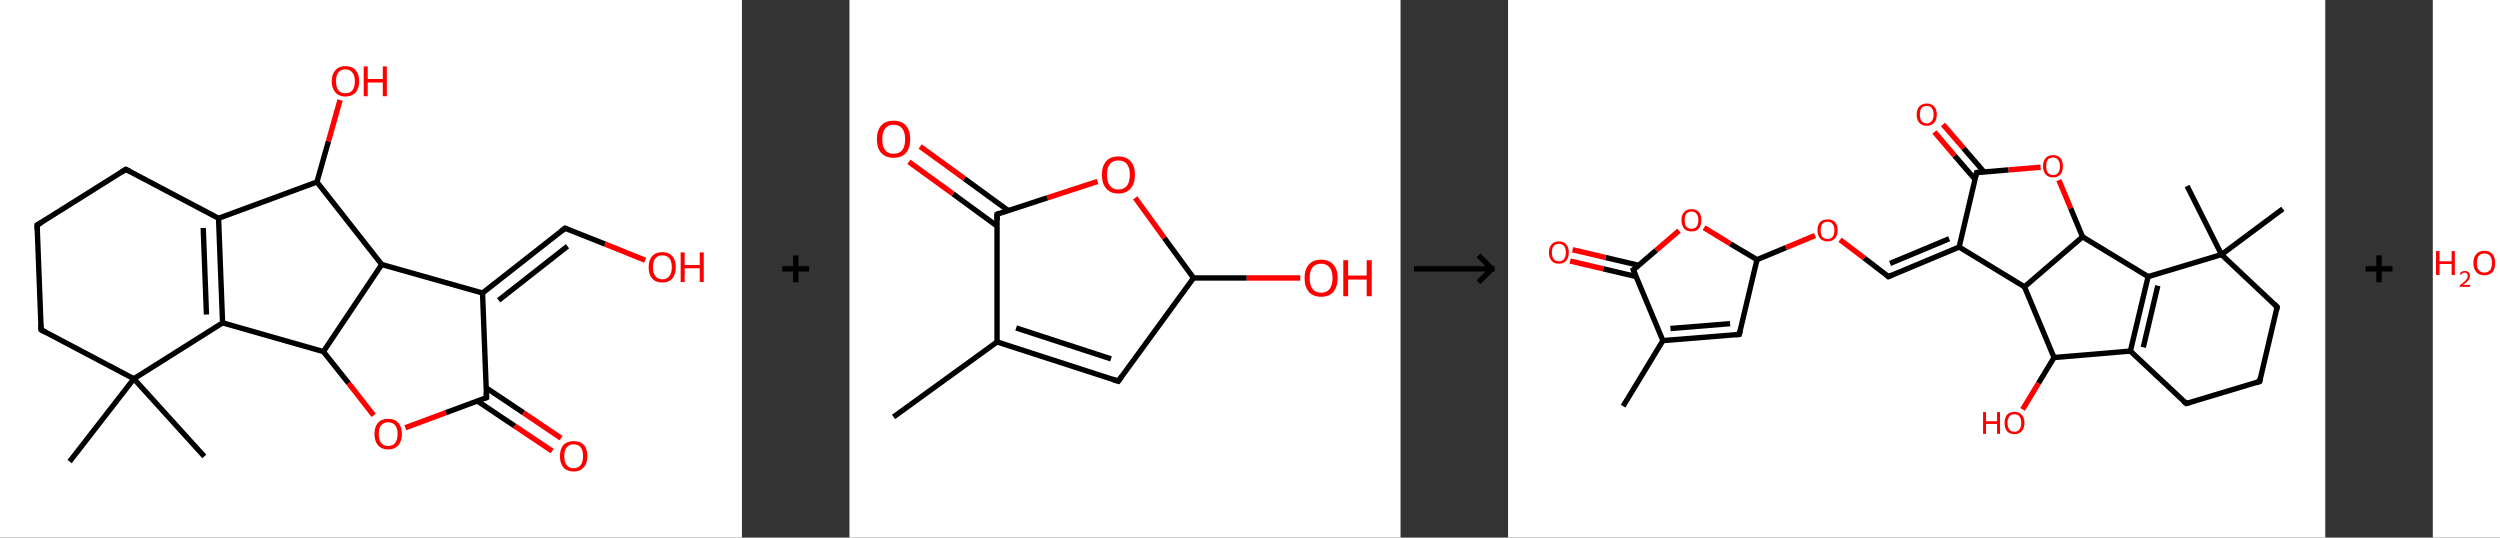 <?xml version='1.0' encoding='ASCII' standalone='yes'?>
<svg xmlns="http://www.w3.org/2000/svg" xmlns:xlink="http://www.w3.org/1999/xlink" version="1.1" width="930.0px" viewBox="0 0 930.0 200.0" height="200.0px">
  <rect x="0" y="0" width="930.0" height="200.0" fill="#333333" stroke="none"/>
  <g>
    <g transform="translate(0, 0) scale(1 1) "><!-- END OF HEADER -->
<rect style="opacity:1.0;fill:#FFFFFF;stroke:none" width="276.0" height="200.0" x="0.0" y="0.0"> </rect>
<path class="bond-0 atom-0 atom-1" d="M 76.0,169.8 L 49.8,140.9" style="fill:none;fill-rule:evenodd;stroke:#000000;stroke-width:2.0px;stroke-linecap:butt;stroke-linejoin:miter;stroke-opacity:1"/>
<path class="bond-1 atom-1 atom-2" d="M 49.8,140.9 L 25.9,171.7" style="fill:none;fill-rule:evenodd;stroke:#000000;stroke-width:2.0px;stroke-linecap:butt;stroke-linejoin:miter;stroke-opacity:1"/>
<path class="bond-2 atom-1 atom-3" d="M 49.8,140.9 L 15.3,122.7" style="fill:none;fill-rule:evenodd;stroke:#000000;stroke-width:2.0px;stroke-linecap:butt;stroke-linejoin:miter;stroke-opacity:1"/>
<path class="bond-3 atom-3 atom-4" d="M 15.3,122.7 L 13.8,83.7" style="fill:none;fill-rule:evenodd;stroke:#000000;stroke-width:2.0px;stroke-linecap:butt;stroke-linejoin:miter;stroke-opacity:1"/>
<path class="bond-4 atom-4 atom-5" d="M 13.8,83.7 L 46.8,63.0" style="fill:none;fill-rule:evenodd;stroke:#000000;stroke-width:2.0px;stroke-linecap:butt;stroke-linejoin:miter;stroke-opacity:1"/>
<path class="bond-5 atom-5 atom-6" d="M 46.8,63.0 L 81.3,81.2" style="fill:none;fill-rule:evenodd;stroke:#000000;stroke-width:2.0px;stroke-linecap:butt;stroke-linejoin:miter;stroke-opacity:1"/>
<path class="bond-6 atom-6 atom-7" d="M 81.3,81.2 L 82.8,120.1" style="fill:none;fill-rule:evenodd;stroke:#000000;stroke-width:2.0px;stroke-linecap:butt;stroke-linejoin:miter;stroke-opacity:1"/>
<path class="bond-6 atom-6 atom-7" d="M 75.6,84.8 L 76.8,117.0" style="fill:none;fill-rule:evenodd;stroke:#000000;stroke-width:2.0px;stroke-linecap:butt;stroke-linejoin:miter;stroke-opacity:1"/>
<path class="bond-7 atom-7 atom-8" d="M 82.8,120.1 L 120.3,130.8" style="fill:none;fill-rule:evenodd;stroke:#000000;stroke-width:2.0px;stroke-linecap:butt;stroke-linejoin:miter;stroke-opacity:1"/>
<path class="bond-8 atom-8 atom-9" d="M 120.3,130.8 L 129.7,142.6" style="fill:none;fill-rule:evenodd;stroke:#000000;stroke-width:2.0px;stroke-linecap:butt;stroke-linejoin:miter;stroke-opacity:1"/>
<path class="bond-8 atom-8 atom-9" d="M 129.7,142.6 L 139.0,154.5" style="fill:none;fill-rule:evenodd;stroke:#FF0000;stroke-width:2.0px;stroke-linecap:butt;stroke-linejoin:miter;stroke-opacity:1"/>
<path class="bond-9 atom-9 atom-10" d="M 150.8,159.1 L 165.9,153.5" style="fill:none;fill-rule:evenodd;stroke:#FF0000;stroke-width:2.0px;stroke-linecap:butt;stroke-linejoin:miter;stroke-opacity:1"/>
<path class="bond-9 atom-9 atom-10" d="M 165.9,153.5 L 181.0,147.9" style="fill:none;fill-rule:evenodd;stroke:#000000;stroke-width:2.0px;stroke-linecap:butt;stroke-linejoin:miter;stroke-opacity:1"/>
<path class="bond-10 atom-10 atom-11" d="M 177.6,149.2 L 191.5,158.5" style="fill:none;fill-rule:evenodd;stroke:#000000;stroke-width:2.0px;stroke-linecap:butt;stroke-linejoin:miter;stroke-opacity:1"/>
<path class="bond-10 atom-10 atom-11" d="M 191.5,158.5 L 205.4,167.8" style="fill:none;fill-rule:evenodd;stroke:#FF0000;stroke-width:2.0px;stroke-linecap:butt;stroke-linejoin:miter;stroke-opacity:1"/>
<path class="bond-10 atom-10 atom-11" d="M 180.9,144.3 L 194.8,153.6" style="fill:none;fill-rule:evenodd;stroke:#000000;stroke-width:2.0px;stroke-linecap:butt;stroke-linejoin:miter;stroke-opacity:1"/>
<path class="bond-10 atom-10 atom-11" d="M 194.8,153.6 L 208.7,163.0" style="fill:none;fill-rule:evenodd;stroke:#FF0000;stroke-width:2.0px;stroke-linecap:butt;stroke-linejoin:miter;stroke-opacity:1"/>
<path class="bond-11 atom-10 atom-12" d="M 181.0,147.9 L 179.5,109.0" style="fill:none;fill-rule:evenodd;stroke:#000000;stroke-width:2.0px;stroke-linecap:butt;stroke-linejoin:miter;stroke-opacity:1"/>
<path class="bond-12 atom-12 atom-13" d="M 179.5,109.0 L 210.2,84.9" style="fill:none;fill-rule:evenodd;stroke:#000000;stroke-width:2.0px;stroke-linecap:butt;stroke-linejoin:miter;stroke-opacity:1"/>
<path class="bond-12 atom-12 atom-13" d="M 185.5,111.7 L 211.1,91.6" style="fill:none;fill-rule:evenodd;stroke:#000000;stroke-width:2.0px;stroke-linecap:butt;stroke-linejoin:miter;stroke-opacity:1"/>
<path class="bond-13 atom-13 atom-14" d="M 210.2,84.9 L 225.1,90.8" style="fill:none;fill-rule:evenodd;stroke:#000000;stroke-width:2.0px;stroke-linecap:butt;stroke-linejoin:miter;stroke-opacity:1"/>
<path class="bond-13 atom-13 atom-14" d="M 225.1,90.8 L 240.0,96.8" style="fill:none;fill-rule:evenodd;stroke:#FF0000;stroke-width:2.0px;stroke-linecap:butt;stroke-linejoin:miter;stroke-opacity:1"/>
<path class="bond-14 atom-12 atom-15" d="M 179.5,109.0 L 142.0,98.4" style="fill:none;fill-rule:evenodd;stroke:#000000;stroke-width:2.0px;stroke-linecap:butt;stroke-linejoin:miter;stroke-opacity:1"/>
<path class="bond-15 atom-15 atom-16" d="M 142.0,98.4 L 117.9,67.7" style="fill:none;fill-rule:evenodd;stroke:#000000;stroke-width:2.0px;stroke-linecap:butt;stroke-linejoin:miter;stroke-opacity:1"/>
<path class="bond-16 atom-16 atom-17" d="M 117.9,67.7 L 122.2,52.5" style="fill:none;fill-rule:evenodd;stroke:#000000;stroke-width:2.0px;stroke-linecap:butt;stroke-linejoin:miter;stroke-opacity:1"/>
<path class="bond-16 atom-16 atom-17" d="M 122.2,52.5 L 126.5,37.2" style="fill:none;fill-rule:evenodd;stroke:#FF0000;stroke-width:2.0px;stroke-linecap:butt;stroke-linejoin:miter;stroke-opacity:1"/>
<path class="bond-17 atom-7 atom-1" d="M 82.8,120.1 L 49.8,140.9" style="fill:none;fill-rule:evenodd;stroke:#000000;stroke-width:2.0px;stroke-linecap:butt;stroke-linejoin:miter;stroke-opacity:1"/>
<path class="bond-18 atom-15 atom-8" d="M 142.0,98.4 L 120.3,130.8" style="fill:none;fill-rule:evenodd;stroke:#000000;stroke-width:2.0px;stroke-linecap:butt;stroke-linejoin:miter;stroke-opacity:1"/>
<path class="bond-19 atom-16 atom-6" d="M 117.9,67.7 L 81.3,81.2" style="fill:none;fill-rule:evenodd;stroke:#000000;stroke-width:2.0px;stroke-linecap:butt;stroke-linejoin:miter;stroke-opacity:1"/>
<path d="M 17.0,123.6 L 15.3,122.7 L 15.2,120.8" style="fill:none;stroke:#000000;stroke-width:2.0px;stroke-linecap:butt;stroke-linejoin:miter;stroke-opacity:1;"/>
<path d="M 13.9,85.7 L 13.8,83.7 L 15.5,82.7" style="fill:none;stroke:#000000;stroke-width:2.0px;stroke-linecap:butt;stroke-linejoin:miter;stroke-opacity:1;"/>
<path d="M 45.2,64.0 L 46.8,63.0 L 48.5,63.9" style="fill:none;stroke:#000000;stroke-width:2.0px;stroke-linecap:butt;stroke-linejoin:miter;stroke-opacity:1;"/>
<path d="M 180.3,148.2 L 181.0,147.9 L 180.9,146.0" style="fill:none;stroke:#000000;stroke-width:2.0px;stroke-linecap:butt;stroke-linejoin:miter;stroke-opacity:1;"/>
<path d="M 208.6,86.1 L 210.2,84.9 L 210.9,85.2" style="fill:none;stroke:#000000;stroke-width:2.0px;stroke-linecap:butt;stroke-linejoin:miter;stroke-opacity:1;"/>
<path class="atom-9" d="M 139.3 161.4 Q 139.3 158.8, 140.6 157.3 Q 142.0 155.8, 144.4 155.8 Q 146.9 155.8, 148.2 157.3 Q 149.5 158.8, 149.5 161.4 Q 149.5 164.1, 148.2 165.6 Q 146.8 167.2, 144.4 167.2 Q 142.0 167.2, 140.6 165.6 Q 139.3 164.1, 139.3 161.4 M 144.4 165.9 Q 146.1 165.9, 147.0 164.8 Q 147.9 163.6, 147.9 161.4 Q 147.9 159.3, 147.0 158.2 Q 146.1 157.1, 144.4 157.1 Q 142.7 157.1, 141.8 158.2 Q 140.9 159.2, 140.9 161.4 Q 140.9 163.7, 141.8 164.8 Q 142.7 165.9, 144.4 165.9 " fill="#FF0000"/>
<path class="atom-11" d="M 208.3 169.7 Q 208.3 167.0, 209.6 165.5 Q 211.0 164.1, 213.4 164.1 Q 215.9 164.1, 217.2 165.5 Q 218.5 167.0, 218.5 169.7 Q 218.5 172.4, 217.1 173.9 Q 215.8 175.4, 213.4 175.4 Q 211.0 175.4, 209.6 173.9 Q 208.3 172.4, 208.3 169.7 M 213.4 174.2 Q 215.1 174.2, 216.0 173.0 Q 216.9 171.9, 216.9 169.7 Q 216.9 167.5, 216.0 166.4 Q 215.1 165.3, 213.4 165.3 Q 211.7 165.3, 210.8 166.4 Q 209.9 167.5, 209.9 169.7 Q 209.9 171.9, 210.8 173.0 Q 211.7 174.2, 213.4 174.2 " fill="#FF0000"/>
<path class="atom-14" d="M 241.3 99.4 Q 241.3 96.7, 242.6 95.3 Q 243.9 93.8, 246.4 93.8 Q 248.8 93.8, 250.1 95.3 Q 251.4 96.7, 251.4 99.4 Q 251.4 102.1, 250.1 103.6 Q 248.8 105.1, 246.4 105.1 Q 243.9 105.1, 242.6 103.6 Q 241.3 102.1, 241.3 99.4 M 246.4 103.9 Q 248.1 103.9, 249.0 102.7 Q 249.9 101.6, 249.9 99.4 Q 249.9 97.2, 249.0 96.1 Q 248.1 95.0, 246.4 95.0 Q 244.7 95.0, 243.8 96.1 Q 242.9 97.2, 242.9 99.4 Q 242.9 101.6, 243.8 102.7 Q 244.7 103.9, 246.4 103.9 " fill="#FF0000"/>
<path class="atom-14" d="M 253.2 93.9 L 254.7 93.9 L 254.7 98.6 L 260.3 98.6 L 260.3 93.9 L 261.8 93.9 L 261.8 104.9 L 260.3 104.9 L 260.3 99.8 L 254.7 99.8 L 254.7 104.9 L 253.2 104.9 L 253.2 93.9 " fill="#FF0000"/>
<path class="atom-17" d="M 123.4 30.2 Q 123.4 27.6, 124.8 26.1 Q 126.1 24.6, 128.5 24.6 Q 131.0 24.6, 132.3 26.1 Q 133.6 27.6, 133.6 30.2 Q 133.6 32.9, 132.3 34.4 Q 130.9 35.9, 128.5 35.9 Q 126.1 35.9, 124.8 34.4 Q 123.4 32.9, 123.4 30.2 M 128.5 34.7 Q 130.2 34.7, 131.1 33.6 Q 132.0 32.4, 132.0 30.2 Q 132.0 28.0, 131.1 27.0 Q 130.2 25.8, 128.5 25.8 Q 126.8 25.8, 125.9 26.9 Q 125.0 28.0, 125.0 30.2 Q 125.0 32.4, 125.9 33.6 Q 126.8 34.7, 128.5 34.7 " fill="#FF0000"/>
<path class="atom-17" d="M 135.3 24.7 L 136.8 24.7 L 136.8 29.4 L 142.4 29.4 L 142.4 24.7 L 143.9 24.7 L 143.9 35.8 L 142.4 35.8 L 142.4 30.7 L 136.8 30.7 L 136.8 35.8 L 135.3 35.8 L 135.3 24.7 " fill="#FF0000"/>
</g>
    <g transform="translate(276.0, 0) scale(1 1) "><line x1="15" y1="100" x2="25" y2="100" style="stroke:rgb(0,0,0);stroke-width:2"/>
  <line x1="20" y1="95" x2="20" y2="105" style="stroke:rgb(0,0,0);stroke-width:2"/>
</g>
    <g transform="translate(316.0, 0) scale(1 1) "><!-- END OF HEADER -->
<rect style="opacity:1.0;fill:#FFFFFF;stroke:none" width="205.0" height="200.0" x="0.0" y="0.0"> </rect>
<path class="bond-0 atom-0 atom-1" d="M 16.4,155.1 L 54.9,127.2" style="fill:none;fill-rule:evenodd;stroke:#000000;stroke-width:2.0px;stroke-linecap:butt;stroke-linejoin:miter;stroke-opacity:1"/>
<path class="bond-1 atom-1 atom-2" d="M 54.9,127.2 L 100.0,141.8" style="fill:none;fill-rule:evenodd;stroke:#000000;stroke-width:2.0px;stroke-linecap:butt;stroke-linejoin:miter;stroke-opacity:1"/>
<path class="bond-1 atom-1 atom-2" d="M 62.0,122.0 L 97.3,133.5" style="fill:none;fill-rule:evenodd;stroke:#000000;stroke-width:2.0px;stroke-linecap:butt;stroke-linejoin:miter;stroke-opacity:1"/>
<path class="bond-2 atom-2 atom-3" d="M 100.0,141.8 L 128.0,103.4" style="fill:none;fill-rule:evenodd;stroke:#000000;stroke-width:2.0px;stroke-linecap:butt;stroke-linejoin:miter;stroke-opacity:1"/>
<path class="bond-3 atom-3 atom-4" d="M 128.0,103.4 L 147.8,103.4" style="fill:none;fill-rule:evenodd;stroke:#000000;stroke-width:2.0px;stroke-linecap:butt;stroke-linejoin:miter;stroke-opacity:1"/>
<path class="bond-3 atom-3 atom-4" d="M 147.8,103.4 L 167.7,103.4" style="fill:none;fill-rule:evenodd;stroke:#FF0000;stroke-width:2.0px;stroke-linecap:butt;stroke-linejoin:miter;stroke-opacity:1"/>
<path class="bond-4 atom-3 atom-5" d="M 128.0,103.4 L 117.1,88.5" style="fill:none;fill-rule:evenodd;stroke:#000000;stroke-width:2.0px;stroke-linecap:butt;stroke-linejoin:miter;stroke-opacity:1"/>
<path class="bond-4 atom-3 atom-5" d="M 117.1,88.5 L 106.3,73.6" style="fill:none;fill-rule:evenodd;stroke:#FF0000;stroke-width:2.0px;stroke-linecap:butt;stroke-linejoin:miter;stroke-opacity:1"/>
<path class="bond-5 atom-5 atom-6" d="M 92.3,67.5 L 73.6,73.6" style="fill:none;fill-rule:evenodd;stroke:#FF0000;stroke-width:2.0px;stroke-linecap:butt;stroke-linejoin:miter;stroke-opacity:1"/>
<path class="bond-5 atom-5 atom-6" d="M 73.6,73.6 L 54.9,79.7" style="fill:none;fill-rule:evenodd;stroke:#000000;stroke-width:2.0px;stroke-linecap:butt;stroke-linejoin:miter;stroke-opacity:1"/>
<path class="bond-6 atom-6 atom-7" d="M 59.0,78.3 L 42.7,66.4" style="fill:none;fill-rule:evenodd;stroke:#000000;stroke-width:2.0px;stroke-linecap:butt;stroke-linejoin:miter;stroke-opacity:1"/>
<path class="bond-6 atom-6 atom-7" d="M 42.7,66.4 L 26.3,54.5" style="fill:none;fill-rule:evenodd;stroke:#FF0000;stroke-width:2.0px;stroke-linecap:butt;stroke-linejoin:miter;stroke-opacity:1"/>
<path class="bond-6 atom-6 atom-7" d="M 54.9,84.1 L 38.5,72.1" style="fill:none;fill-rule:evenodd;stroke:#000000;stroke-width:2.0px;stroke-linecap:butt;stroke-linejoin:miter;stroke-opacity:1"/>
<path class="bond-6 atom-6 atom-7" d="M 38.5,72.1 L 22.1,60.2" style="fill:none;fill-rule:evenodd;stroke:#FF0000;stroke-width:2.0px;stroke-linecap:butt;stroke-linejoin:miter;stroke-opacity:1"/>
<path class="bond-7 atom-6 atom-1" d="M 54.9,79.7 L 54.9,127.2" style="fill:none;fill-rule:evenodd;stroke:#000000;stroke-width:2.0px;stroke-linecap:butt;stroke-linejoin:miter;stroke-opacity:1"/>
<path d="M 97.8,141.1 L 100.0,141.8 L 101.4,139.9" style="fill:none;stroke:#000000;stroke-width:2.0px;stroke-linecap:butt;stroke-linejoin:miter;stroke-opacity:1;"/>
<path d="M 55.8,79.3 L 54.9,79.7 L 54.9,82.0" style="fill:none;stroke:#000000;stroke-width:2.0px;stroke-linecap:butt;stroke-linejoin:miter;stroke-opacity:1;"/>
<path class="atom-4" d="M 169.3 103.4 Q 169.3 100.2, 170.9 98.4 Q 172.5 96.6, 175.5 96.6 Q 178.4 96.6, 180.0 98.4 Q 181.6 100.2, 181.6 103.4 Q 181.6 106.7, 180.0 108.6 Q 178.4 110.4, 175.5 110.4 Q 172.5 110.4, 170.9 108.6 Q 169.3 106.7, 169.3 103.4 M 175.5 108.9 Q 177.5 108.9, 178.6 107.5 Q 179.7 106.1, 179.7 103.4 Q 179.7 100.8, 178.6 99.5 Q 177.5 98.1, 175.5 98.1 Q 173.4 98.1, 172.3 99.4 Q 171.2 100.8, 171.2 103.4 Q 171.2 106.2, 172.3 107.5 Q 173.4 108.9, 175.5 108.9 " fill="#FF0000"/>
<path class="atom-4" d="M 183.7 96.8 L 185.5 96.8 L 185.5 102.5 L 192.4 102.5 L 192.4 96.8 L 194.3 96.8 L 194.3 110.2 L 192.4 110.2 L 192.4 104.0 L 185.5 104.0 L 185.5 110.2 L 183.7 110.2 L 183.7 96.8 " fill="#FF0000"/>
<path class="atom-5" d="M 93.9 65.0 Q 93.9 61.8, 95.5 60.0 Q 97.0 58.2, 100.0 58.2 Q 103.0 58.2, 104.6 60.0 Q 106.2 61.8, 106.2 65.0 Q 106.2 68.3, 104.6 70.1 Q 103.0 72.0, 100.0 72.0 Q 97.1 72.0, 95.5 70.1 Q 93.9 68.3, 93.9 65.0 M 100.0 70.5 Q 102.1 70.5, 103.2 69.1 Q 104.3 67.7, 104.3 65.0 Q 104.3 62.4, 103.2 61.0 Q 102.1 59.7, 100.0 59.7 Q 98.0 59.7, 96.9 61.0 Q 95.8 62.3, 95.8 65.0 Q 95.8 67.7, 96.9 69.1 Q 98.0 70.5, 100.0 70.5 " fill="#FF0000"/>
<path class="atom-7" d="M 10.2 51.8 Q 10.2 48.5, 11.8 46.7 Q 13.4 44.9, 16.4 44.9 Q 19.4 44.9, 21.0 46.7 Q 22.6 48.5, 22.6 51.8 Q 22.6 55.0, 21.0 56.9 Q 19.4 58.7, 16.4 58.7 Q 13.5 58.7, 11.8 56.9 Q 10.2 55.1, 10.2 51.8 M 16.4 57.2 Q 18.5 57.2, 19.6 55.9 Q 20.7 54.5, 20.7 51.8 Q 20.7 49.1, 19.6 47.8 Q 18.5 46.4, 16.4 46.4 Q 14.4 46.4, 13.3 47.8 Q 12.2 49.1, 12.2 51.8 Q 12.2 54.5, 13.3 55.9 Q 14.4 57.2, 16.4 57.2 " fill="#FF0000"/>
</g>
    <g transform="translate(521.0, 0) scale(1 1) "><line x1="5" y1="100" x2="35" y2="100" style="stroke:rgb(0,0,0);stroke-width:2"/>
  <line x1="34" y1="100" x2="29" y2="95" style="stroke:rgb(0,0,0);stroke-width:2"/>
  <line x1="34" y1="100" x2="29" y2="105" style="stroke:rgb(0,0,0);stroke-width:2"/>
</g>
    <g transform="translate(561.0, 0) scale(1 1) "><!-- END OF HEADER -->
<rect style="opacity:1.0;fill:#FFFFFF;stroke:none" width="304.0" height="200.0" x="0.0" y="0.0"> </rect>
<path class="bond-0 atom-0 atom-1" d="M 42.8,151.1 L 57.6,126.7" style="fill:none;fill-rule:evenodd;stroke:#000000;stroke-width:2.0px;stroke-linecap:butt;stroke-linejoin:miter;stroke-opacity:1"/>
<path class="bond-1 atom-1 atom-2" d="M 57.6,126.7 L 86.0,124.4" style="fill:none;fill-rule:evenodd;stroke:#000000;stroke-width:2.0px;stroke-linecap:butt;stroke-linejoin:miter;stroke-opacity:1"/>
<path class="bond-1 atom-1 atom-2" d="M 60.4,122.2 L 82.6,120.4" style="fill:none;fill-rule:evenodd;stroke:#000000;stroke-width:2.0px;stroke-linecap:butt;stroke-linejoin:miter;stroke-opacity:1"/>
<path class="bond-2 atom-2 atom-3" d="M 86.0,124.4 L 92.6,96.6" style="fill:none;fill-rule:evenodd;stroke:#000000;stroke-width:2.0px;stroke-linecap:butt;stroke-linejoin:miter;stroke-opacity:1"/>
<path class="bond-3 atom-3 atom-4" d="M 92.6,96.6 L 103.4,92.1" style="fill:none;fill-rule:evenodd;stroke:#000000;stroke-width:2.0px;stroke-linecap:butt;stroke-linejoin:miter;stroke-opacity:1"/>
<path class="bond-3 atom-3 atom-4" d="M 103.4,92.1 L 114.2,87.6" style="fill:none;fill-rule:evenodd;stroke:#FF0000;stroke-width:2.0px;stroke-linecap:butt;stroke-linejoin:miter;stroke-opacity:1"/>
<path class="bond-4 atom-4 atom-5" d="M 123.5,89.2 L 132.5,96.0" style="fill:none;fill-rule:evenodd;stroke:#FF0000;stroke-width:2.0px;stroke-linecap:butt;stroke-linejoin:miter;stroke-opacity:1"/>
<path class="bond-4 atom-4 atom-5" d="M 132.5,96.0 L 141.5,102.9" style="fill:none;fill-rule:evenodd;stroke:#000000;stroke-width:2.0px;stroke-linecap:butt;stroke-linejoin:miter;stroke-opacity:1"/>
<path class="bond-5 atom-5 atom-6" d="M 141.5,102.9 L 167.8,91.9" style="fill:none;fill-rule:evenodd;stroke:#000000;stroke-width:2.0px;stroke-linecap:butt;stroke-linejoin:miter;stroke-opacity:1"/>
<path class="bond-5 atom-5 atom-6" d="M 142.1,98.0 L 164.1,88.8" style="fill:none;fill-rule:evenodd;stroke:#000000;stroke-width:2.0px;stroke-linecap:butt;stroke-linejoin:miter;stroke-opacity:1"/>
<path class="bond-6 atom-6 atom-7" d="M 167.8,91.9 L 174.3,64.2" style="fill:none;fill-rule:evenodd;stroke:#000000;stroke-width:2.0px;stroke-linecap:butt;stroke-linejoin:miter;stroke-opacity:1"/>
<path class="bond-7 atom-7 atom-8" d="M 177.0,63.9 L 169.4,55.1" style="fill:none;fill-rule:evenodd;stroke:#000000;stroke-width:2.0px;stroke-linecap:butt;stroke-linejoin:miter;stroke-opacity:1"/>
<path class="bond-7 atom-7 atom-8" d="M 169.4,55.1 L 161.8,46.3" style="fill:none;fill-rule:evenodd;stroke:#FF0000;stroke-width:2.0px;stroke-linecap:butt;stroke-linejoin:miter;stroke-opacity:1"/>
<path class="bond-7 atom-7 atom-8" d="M 173.7,66.7 L 166.1,57.9" style="fill:none;fill-rule:evenodd;stroke:#000000;stroke-width:2.0px;stroke-linecap:butt;stroke-linejoin:miter;stroke-opacity:1"/>
<path class="bond-7 atom-7 atom-8" d="M 166.1,57.9 L 158.6,49.1" style="fill:none;fill-rule:evenodd;stroke:#FF0000;stroke-width:2.0px;stroke-linecap:butt;stroke-linejoin:miter;stroke-opacity:1"/>
<path class="bond-8 atom-7 atom-9" d="M 174.3,64.2 L 186.2,63.2" style="fill:none;fill-rule:evenodd;stroke:#000000;stroke-width:2.0px;stroke-linecap:butt;stroke-linejoin:miter;stroke-opacity:1"/>
<path class="bond-8 atom-7 atom-9" d="M 186.2,63.2 L 198.1,62.2" style="fill:none;fill-rule:evenodd;stroke:#FF0000;stroke-width:2.0px;stroke-linecap:butt;stroke-linejoin:miter;stroke-opacity:1"/>
<path class="bond-9 atom-9 atom-10" d="M 204.9,67.0 L 209.3,77.5" style="fill:none;fill-rule:evenodd;stroke:#FF0000;stroke-width:2.0px;stroke-linecap:butt;stroke-linejoin:miter;stroke-opacity:1"/>
<path class="bond-9 atom-9 atom-10" d="M 209.3,77.5 L 213.7,88.1" style="fill:none;fill-rule:evenodd;stroke:#000000;stroke-width:2.0px;stroke-linecap:butt;stroke-linejoin:miter;stroke-opacity:1"/>
<path class="bond-10 atom-10 atom-11" d="M 213.7,88.1 L 238.1,102.9" style="fill:none;fill-rule:evenodd;stroke:#000000;stroke-width:2.0px;stroke-linecap:butt;stroke-linejoin:miter;stroke-opacity:1"/>
<path class="bond-11 atom-11 atom-12" d="M 238.1,102.9 L 231.5,130.6" style="fill:none;fill-rule:evenodd;stroke:#000000;stroke-width:2.0px;stroke-linecap:butt;stroke-linejoin:miter;stroke-opacity:1"/>
<path class="bond-11 atom-11 atom-12" d="M 241.7,106.3 L 236.3,129.2" style="fill:none;fill-rule:evenodd;stroke:#000000;stroke-width:2.0px;stroke-linecap:butt;stroke-linejoin:miter;stroke-opacity:1"/>
<path class="bond-12 atom-12 atom-13" d="M 231.5,130.6 L 252.3,150.1" style="fill:none;fill-rule:evenodd;stroke:#000000;stroke-width:2.0px;stroke-linecap:butt;stroke-linejoin:miter;stroke-opacity:1"/>
<path class="bond-13 atom-13 atom-14" d="M 252.3,150.1 L 279.6,141.9" style="fill:none;fill-rule:evenodd;stroke:#000000;stroke-width:2.0px;stroke-linecap:butt;stroke-linejoin:miter;stroke-opacity:1"/>
<path class="bond-14 atom-14 atom-15" d="M 279.6,141.9 L 286.1,114.2" style="fill:none;fill-rule:evenodd;stroke:#000000;stroke-width:2.0px;stroke-linecap:butt;stroke-linejoin:miter;stroke-opacity:1"/>
<path class="bond-15 atom-15 atom-16" d="M 286.1,114.2 L 265.4,94.7" style="fill:none;fill-rule:evenodd;stroke:#000000;stroke-width:2.0px;stroke-linecap:butt;stroke-linejoin:miter;stroke-opacity:1"/>
<path class="bond-16 atom-16 atom-17" d="M 265.4,94.7 L 252.6,69.2" style="fill:none;fill-rule:evenodd;stroke:#000000;stroke-width:2.0px;stroke-linecap:butt;stroke-linejoin:miter;stroke-opacity:1"/>
<path class="bond-17 atom-16 atom-18" d="M 265.4,94.7 L 288.2,77.7" style="fill:none;fill-rule:evenodd;stroke:#000000;stroke-width:2.0px;stroke-linecap:butt;stroke-linejoin:miter;stroke-opacity:1"/>
<path class="bond-18 atom-12 atom-19" d="M 231.5,130.6 L 203.1,133.0" style="fill:none;fill-rule:evenodd;stroke:#000000;stroke-width:2.0px;stroke-linecap:butt;stroke-linejoin:miter;stroke-opacity:1"/>
<path class="bond-19 atom-19 atom-20" d="M 203.1,133.0 L 197.3,142.6" style="fill:none;fill-rule:evenodd;stroke:#000000;stroke-width:2.0px;stroke-linecap:butt;stroke-linejoin:miter;stroke-opacity:1"/>
<path class="bond-19 atom-19 atom-20" d="M 197.3,142.6 L 191.4,152.3" style="fill:none;fill-rule:evenodd;stroke:#FF0000;stroke-width:2.0px;stroke-linecap:butt;stroke-linejoin:miter;stroke-opacity:1"/>
<path class="bond-20 atom-19 atom-21" d="M 203.1,133.0 L 192.1,106.7" style="fill:none;fill-rule:evenodd;stroke:#000000;stroke-width:2.0px;stroke-linecap:butt;stroke-linejoin:miter;stroke-opacity:1"/>
<path class="bond-21 atom-3 atom-22" d="M 92.6,96.6 L 82.7,90.7" style="fill:none;fill-rule:evenodd;stroke:#000000;stroke-width:2.0px;stroke-linecap:butt;stroke-linejoin:miter;stroke-opacity:1"/>
<path class="bond-21 atom-3 atom-22" d="M 82.7,90.7 L 72.9,84.7" style="fill:none;fill-rule:evenodd;stroke:#FF0000;stroke-width:2.0px;stroke-linecap:butt;stroke-linejoin:miter;stroke-opacity:1"/>
<path class="bond-22 atom-22 atom-23" d="M 63.6,85.8 L 55.1,93.1" style="fill:none;fill-rule:evenodd;stroke:#FF0000;stroke-width:2.0px;stroke-linecap:butt;stroke-linejoin:miter;stroke-opacity:1"/>
<path class="bond-22 atom-22 atom-23" d="M 55.1,93.1 L 46.6,100.4" style="fill:none;fill-rule:evenodd;stroke:#000000;stroke-width:2.0px;stroke-linecap:butt;stroke-linejoin:miter;stroke-opacity:1"/>
<path class="bond-23 atom-23 atom-24" d="M 48.6,98.7 L 36.3,95.8" style="fill:none;fill-rule:evenodd;stroke:#000000;stroke-width:2.0px;stroke-linecap:butt;stroke-linejoin:miter;stroke-opacity:1"/>
<path class="bond-23 atom-23 atom-24" d="M 36.3,95.8 L 24.0,92.9" style="fill:none;fill-rule:evenodd;stroke:#FF0000;stroke-width:2.0px;stroke-linecap:butt;stroke-linejoin:miter;stroke-opacity:1"/>
<path class="bond-23 atom-23 atom-24" d="M 47.7,102.9 L 35.4,100.0" style="fill:none;fill-rule:evenodd;stroke:#000000;stroke-width:2.0px;stroke-linecap:butt;stroke-linejoin:miter;stroke-opacity:1"/>
<path class="bond-23 atom-23 atom-24" d="M 35.4,100.0 L 23.1,97.1" style="fill:none;fill-rule:evenodd;stroke:#FF0000;stroke-width:2.0px;stroke-linecap:butt;stroke-linejoin:miter;stroke-opacity:1"/>
<path class="bond-24 atom-23 atom-1" d="M 46.6,100.4 L 57.6,126.7" style="fill:none;fill-rule:evenodd;stroke:#000000;stroke-width:2.0px;stroke-linecap:butt;stroke-linejoin:miter;stroke-opacity:1"/>
<path class="bond-25 atom-21 atom-6" d="M 192.1,106.7 L 167.8,91.9" style="fill:none;fill-rule:evenodd;stroke:#000000;stroke-width:2.0px;stroke-linecap:butt;stroke-linejoin:miter;stroke-opacity:1"/>
<path class="bond-26 atom-21 atom-10" d="M 192.1,106.7 L 213.7,88.1" style="fill:none;fill-rule:evenodd;stroke:#000000;stroke-width:2.0px;stroke-linecap:butt;stroke-linejoin:miter;stroke-opacity:1"/>
<path class="bond-27 atom-16 atom-11" d="M 265.4,94.7 L 238.1,102.9" style="fill:none;fill-rule:evenodd;stroke:#000000;stroke-width:2.0px;stroke-linecap:butt;stroke-linejoin:miter;stroke-opacity:1"/>
<path d="M 84.6,124.5 L 86.0,124.4 L 86.4,123.0" style="fill:none;stroke:#000000;stroke-width:2.0px;stroke-linecap:butt;stroke-linejoin:miter;stroke-opacity:1;"/>
<path d="M 141.1,102.5 L 141.5,102.9 L 142.8,102.3" style="fill:none;stroke:#000000;stroke-width:2.0px;stroke-linecap:butt;stroke-linejoin:miter;stroke-opacity:1;"/>
<path d="M 174.0,65.5 L 174.3,64.2 L 174.9,64.1" style="fill:none;stroke:#000000;stroke-width:2.0px;stroke-linecap:butt;stroke-linejoin:miter;stroke-opacity:1;"/>
<path d="M 251.2,149.2 L 252.3,150.1 L 253.6,149.7" style="fill:none;stroke:#000000;stroke-width:2.0px;stroke-linecap:butt;stroke-linejoin:miter;stroke-opacity:1;"/>
<path d="M 278.2,142.4 L 279.6,141.9 L 279.9,140.6" style="fill:none;stroke:#000000;stroke-width:2.0px;stroke-linecap:butt;stroke-linejoin:miter;stroke-opacity:1;"/>
<path d="M 285.8,115.6 L 286.1,114.2 L 285.1,113.2" style="fill:none;stroke:#000000;stroke-width:2.0px;stroke-linecap:butt;stroke-linejoin:miter;stroke-opacity:1;"/>
<path d="M 47.1,100.1 L 46.6,100.4 L 47.2,101.8" style="fill:none;stroke:#000000;stroke-width:2.0px;stroke-linecap:butt;stroke-linejoin:miter;stroke-opacity:1;"/>
<path class="atom-4" d="M 115.1 85.7 Q 115.1 83.7, 116.1 82.6 Q 117.1 81.6, 118.8 81.6 Q 120.6 81.6, 121.6 82.6 Q 122.6 83.7, 122.6 85.7 Q 122.6 87.6, 121.6 88.7 Q 120.6 89.8, 118.8 89.8 Q 117.1 89.8, 116.1 88.7 Q 115.1 87.6, 115.1 85.7 M 118.8 88.9 Q 120.1 88.9, 120.7 88.1 Q 121.4 87.3, 121.4 85.7 Q 121.4 84.1, 120.7 83.3 Q 120.1 82.5, 118.8 82.5 Q 117.6 82.5, 116.9 83.3 Q 116.3 84.1, 116.3 85.7 Q 116.3 87.3, 116.9 88.1 Q 117.6 88.9, 118.8 88.9 " fill="#FF0000"/>
<path class="atom-8" d="M 152.0 42.6 Q 152.0 40.7, 153.0 39.6 Q 154.0 38.5, 155.8 38.5 Q 157.5 38.5, 158.5 39.6 Q 159.5 40.7, 159.5 42.6 Q 159.5 44.6, 158.5 45.7 Q 157.5 46.8, 155.8 46.8 Q 154.0 46.8, 153.0 45.7 Q 152.0 44.6, 152.0 42.6 M 155.8 45.9 Q 157.0 45.9, 157.6 45.0 Q 158.3 44.2, 158.3 42.6 Q 158.3 41.0, 157.6 40.2 Q 157.0 39.4, 155.8 39.4 Q 154.5 39.4, 153.8 40.2 Q 153.2 41.0, 153.2 42.6 Q 153.2 44.2, 153.8 45.0 Q 154.5 45.9, 155.8 45.9 " fill="#FF0000"/>
<path class="atom-9" d="M 199.0 61.8 Q 199.0 59.9, 200.0 58.8 Q 200.9 57.7, 202.7 57.7 Q 204.5 57.7, 205.5 58.8 Q 206.4 59.9, 206.4 61.8 Q 206.4 63.8, 205.5 64.9 Q 204.5 66.0, 202.7 66.0 Q 201.0 66.0, 200.0 64.9 Q 199.0 63.8, 199.0 61.8 M 202.7 65.1 Q 204.0 65.1, 204.6 64.3 Q 205.3 63.5, 205.3 61.8 Q 205.3 60.3, 204.6 59.5 Q 204.0 58.6, 202.7 58.6 Q 201.5 58.6, 200.8 59.4 Q 200.2 60.2, 200.2 61.8 Q 200.2 63.5, 200.8 64.3 Q 201.5 65.1, 202.7 65.1 " fill="#FF0000"/>
<path class="atom-20" d="M 176.7 153.3 L 177.8 153.3 L 177.8 156.7 L 181.9 156.7 L 181.9 153.3 L 183.0 153.3 L 183.0 161.4 L 181.9 161.4 L 181.9 157.7 L 177.8 157.7 L 177.8 161.4 L 176.7 161.4 L 176.7 153.3 " fill="#FF0000"/>
<path class="atom-20" d="M 184.7 157.3 Q 184.7 155.4, 185.6 154.3 Q 186.6 153.2, 188.4 153.2 Q 190.1 153.2, 191.1 154.3 Q 192.1 155.4, 192.1 157.3 Q 192.1 159.3, 191.1 160.4 Q 190.1 161.5, 188.4 161.5 Q 186.6 161.5, 185.6 160.4 Q 184.7 159.3, 184.7 157.3 M 188.4 160.6 Q 189.6 160.6, 190.2 159.8 Q 190.9 158.9, 190.9 157.3 Q 190.9 155.7, 190.2 154.9 Q 189.6 154.1, 188.4 154.1 Q 187.1 154.1, 186.5 154.9 Q 185.8 155.7, 185.8 157.3 Q 185.8 159.0, 186.5 159.8 Q 187.1 160.6, 188.4 160.6 " fill="#FF0000"/>
<path class="atom-22" d="M 64.5 81.9 Q 64.5 79.9, 65.5 78.9 Q 66.4 77.8, 68.2 77.8 Q 70.0 77.8, 71.0 78.9 Q 71.9 79.9, 71.9 81.9 Q 71.9 83.8, 71.0 85.0 Q 70.0 86.1, 68.2 86.1 Q 66.4 86.1, 65.5 85.0 Q 64.5 83.8, 64.5 81.9 M 68.2 85.1 Q 69.5 85.1, 70.1 84.3 Q 70.8 83.5, 70.8 81.9 Q 70.8 80.3, 70.1 79.5 Q 69.5 78.7, 68.2 78.7 Q 67.0 78.7, 66.3 79.5 Q 65.7 80.3, 65.7 81.9 Q 65.7 83.5, 66.3 84.3 Q 67.0 85.1, 68.2 85.1 " fill="#FF0000"/>
<path class="atom-24" d="M 15.2 93.9 Q 15.2 92.0, 16.2 90.9 Q 17.1 89.8, 18.9 89.8 Q 20.7 89.8, 21.6 90.9 Q 22.6 92.0, 22.6 93.9 Q 22.6 95.9, 21.6 97.0 Q 20.7 98.1, 18.9 98.1 Q 17.1 98.1, 16.2 97.0 Q 15.2 95.9, 15.2 93.9 M 18.9 97.2 Q 20.1 97.2, 20.8 96.4 Q 21.5 95.5, 21.5 93.9 Q 21.5 92.3, 20.8 91.5 Q 20.1 90.7, 18.9 90.7 Q 17.7 90.7, 17.0 91.5 Q 16.3 92.3, 16.3 93.9 Q 16.3 95.5, 17.0 96.4 Q 17.7 97.2, 18.9 97.2 " fill="#FF0000"/>
</g>
    <g transform="translate(865.0, 0) scale(1 1) "><line x1="15" y1="100" x2="25" y2="100" style="stroke:rgb(0,0,0);stroke-width:2"/>
  <line x1="20" y1="95" x2="20" y2="105" style="stroke:rgb(0,0,0);stroke-width:2"/>
</g>
    <g transform="translate(905.0, 0) scale(1 1) "><!-- END OF HEADER -->
<rect style="opacity:1.0;fill:#FFFFFF;stroke:none" width="25.0" height="200.0" x="0.0" y="0.0"> </rect>
<path class="atom-0" d="M 1.2 93.4 L 2.5 93.4 L 2.5 97.2 L 7.0 97.2 L 7.0 93.4 L 8.2 93.4 L 8.2 102.3 L 7.0 102.3 L 7.0 98.2 L 2.5 98.2 L 2.5 102.3 L 1.2 102.3 L 1.2 93.4 " fill="#FF0000"/>
<path class="atom-0" d="M 10.0 102.0 Q 10.2 101.4, 10.7 101.1 Q 11.2 100.8, 11.9 100.8 Q 12.8 100.8, 13.3 101.3 Q 13.8 101.7, 13.8 102.6 Q 13.8 103.5, 13.2 104.3 Q 12.5 105.1, 11.2 106.0 L 13.9 106.0 L 13.9 106.7 L 10.0 106.7 L 10.0 106.2 Q 11.1 105.4, 11.7 104.8 Q 12.4 104.2, 12.7 103.7 Q 13.0 103.2, 13.0 102.6 Q 13.0 102.1, 12.7 101.8 Q 12.4 101.4, 11.9 101.4 Q 11.5 101.4, 11.1 101.6 Q 10.8 101.8, 10.6 102.2 L 10.0 102.0 " fill="#FF0000"/>
<path class="atom-0" d="M 15.1 97.8 Q 15.1 95.7, 16.2 94.5 Q 17.2 93.3, 19.2 93.3 Q 21.1 93.3, 22.2 94.5 Q 23.2 95.7, 23.2 97.8 Q 23.2 100.0, 22.2 101.2 Q 21.1 102.4, 19.2 102.4 Q 17.2 102.4, 16.2 101.2 Q 15.1 100.0, 15.1 97.8 M 19.2 101.4 Q 20.5 101.4, 21.3 100.5 Q 22.0 99.6, 22.0 97.8 Q 22.0 96.1, 21.3 95.2 Q 20.5 94.3, 19.2 94.3 Q 17.8 94.3, 17.1 95.2 Q 16.4 96.1, 16.4 97.8 Q 16.4 99.6, 17.1 100.5 Q 17.8 101.4, 19.2 101.4 " fill="#FF0000"/>
</g>
  </g>
</svg>

